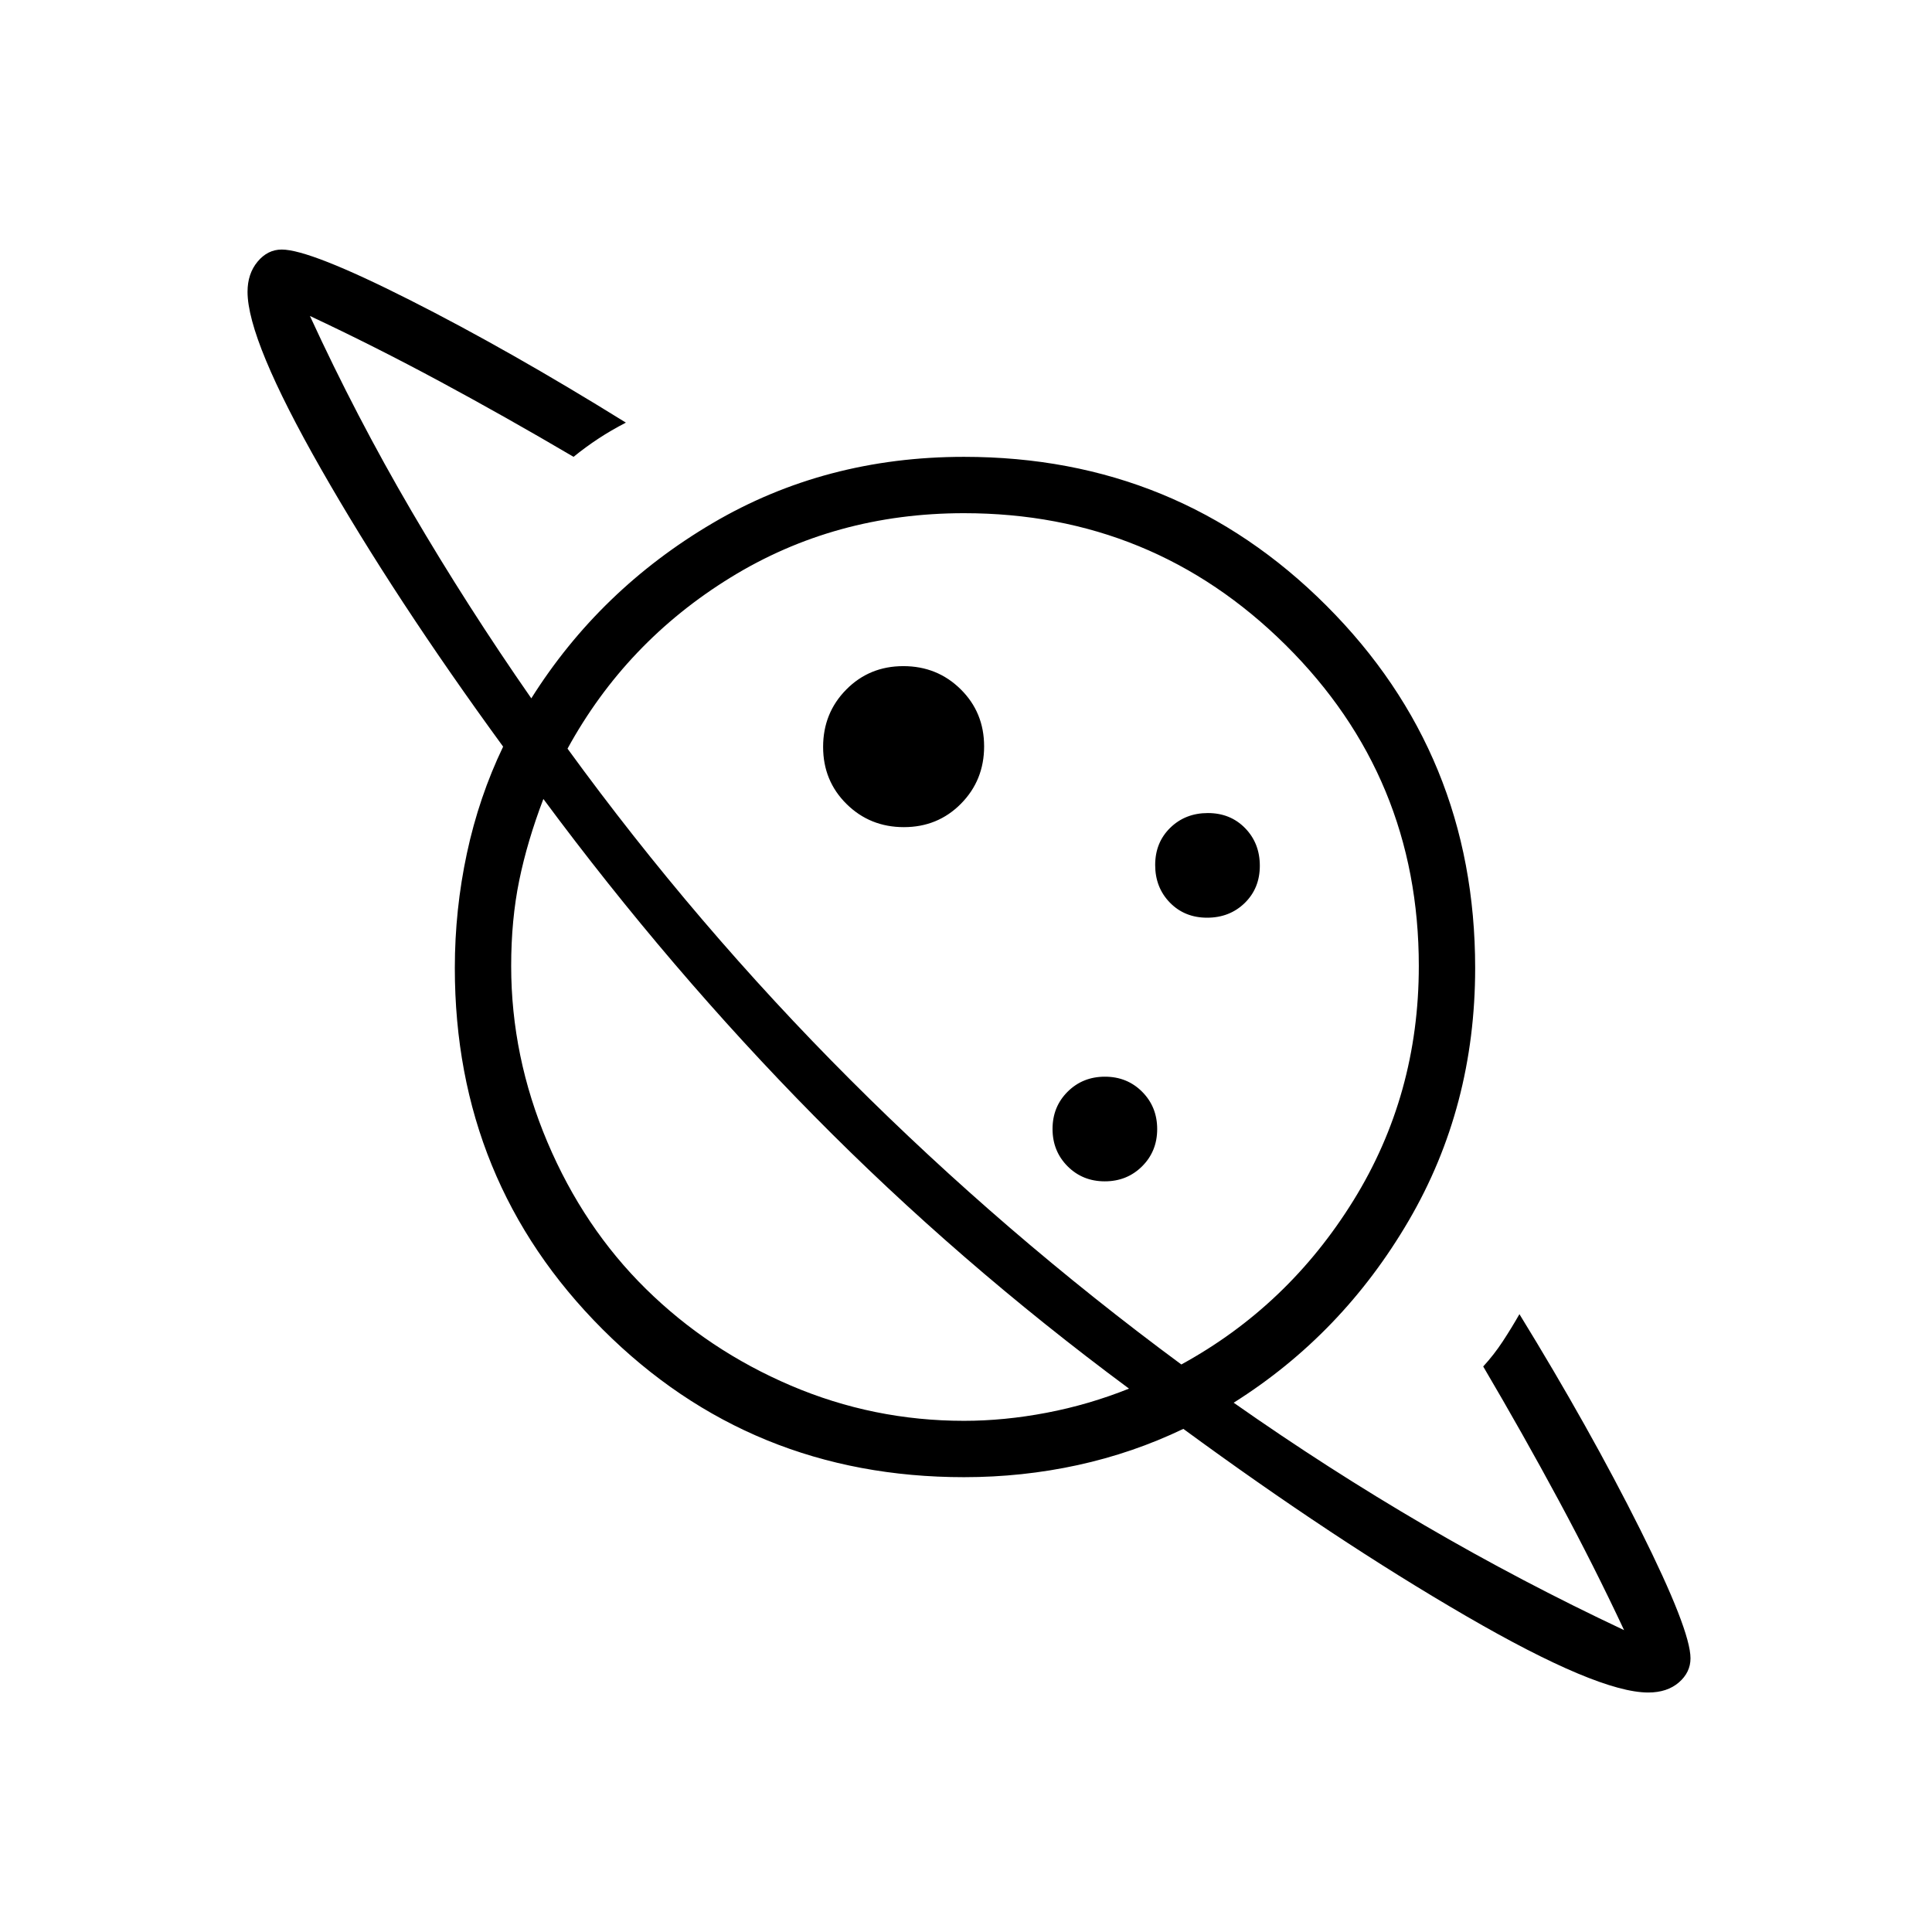 <svg xmlns="http://www.w3.org/2000/svg" height="24" viewBox="0 -960 960 960" width="24"><path d="M449.14-549q16.86 0 28.36-11.64t11.5-28.5q0-16.86-11.64-28.36t-28.5-11.5q-16.86 0-28.36 11.64t-11.5 28.5q0 16.86 11.64 28.36t28.5 11.5ZM819-119q-25 0-90.5-38T588-250q-25 12-52.5 18t-56.5 6q-106.1 0-179.55-73.45Q226-372.9 226-479q0-29 6-57t18-53q-54-74-90.5-138T123-815q0-9 5-15t12-6q14 0 63.5 25T311-750q-7.38 3.82-13.7 7.98-6.33 4.16-12.3 9.02-34-20-66.5-37.5T154-803q23 50 50.5 97t59.5 93q34-54 90-87t125-33q106.14 0 180.07 73.93Q733-585.14 733-479q0 69-33 125.5T613-263q47 33 95 61t99 52q-15-32-32.5-64.5T737-281q5.38-5.87 9.69-12.44Q751-300 755-307q35 57 60 107t25 64q0 7-5.79 12-5.8 5-15.21 5ZM548.96-373q11.04 0 18.54-7.46 7.5-7.47 7.5-18.5 0-11.04-7.46-18.54-7.47-7.5-18.5-7.5-11.04 0-18.54 7.46-7.5 7.47-7.5 18.5 0 11.04 7.46 18.54 7.47 7.5 18.5 7.5Zm50.85-131q11.19 0 18.69-7.31 7.5-7.32 7.5-18.5 0-11.19-7.31-18.69-7.32-7.5-18.5-7.5-11.19 0-18.69 7.31-7.5 7.32-7.5 18.5 0 11.19 7.31 18.69 7.32 7.5 18.5 7.5ZM561-270q-85-63-156.5-135.5T270-563q-8 21-12 40.5t-4 42.5q0 45 18 87.5t49 73q31 30.5 72 48t86 17.5q20 0 41-4t41-12Zm26-12q53-29 85.5-81.47Q705-415.93 705-480q0-93.84-66.1-159.42Q572.79-705 479-705q-64.11 0-116.05 32Q311-641 282-588q64 88 140.5 164.5T587-282ZM408-408Zm85-86Z"/></svg>
